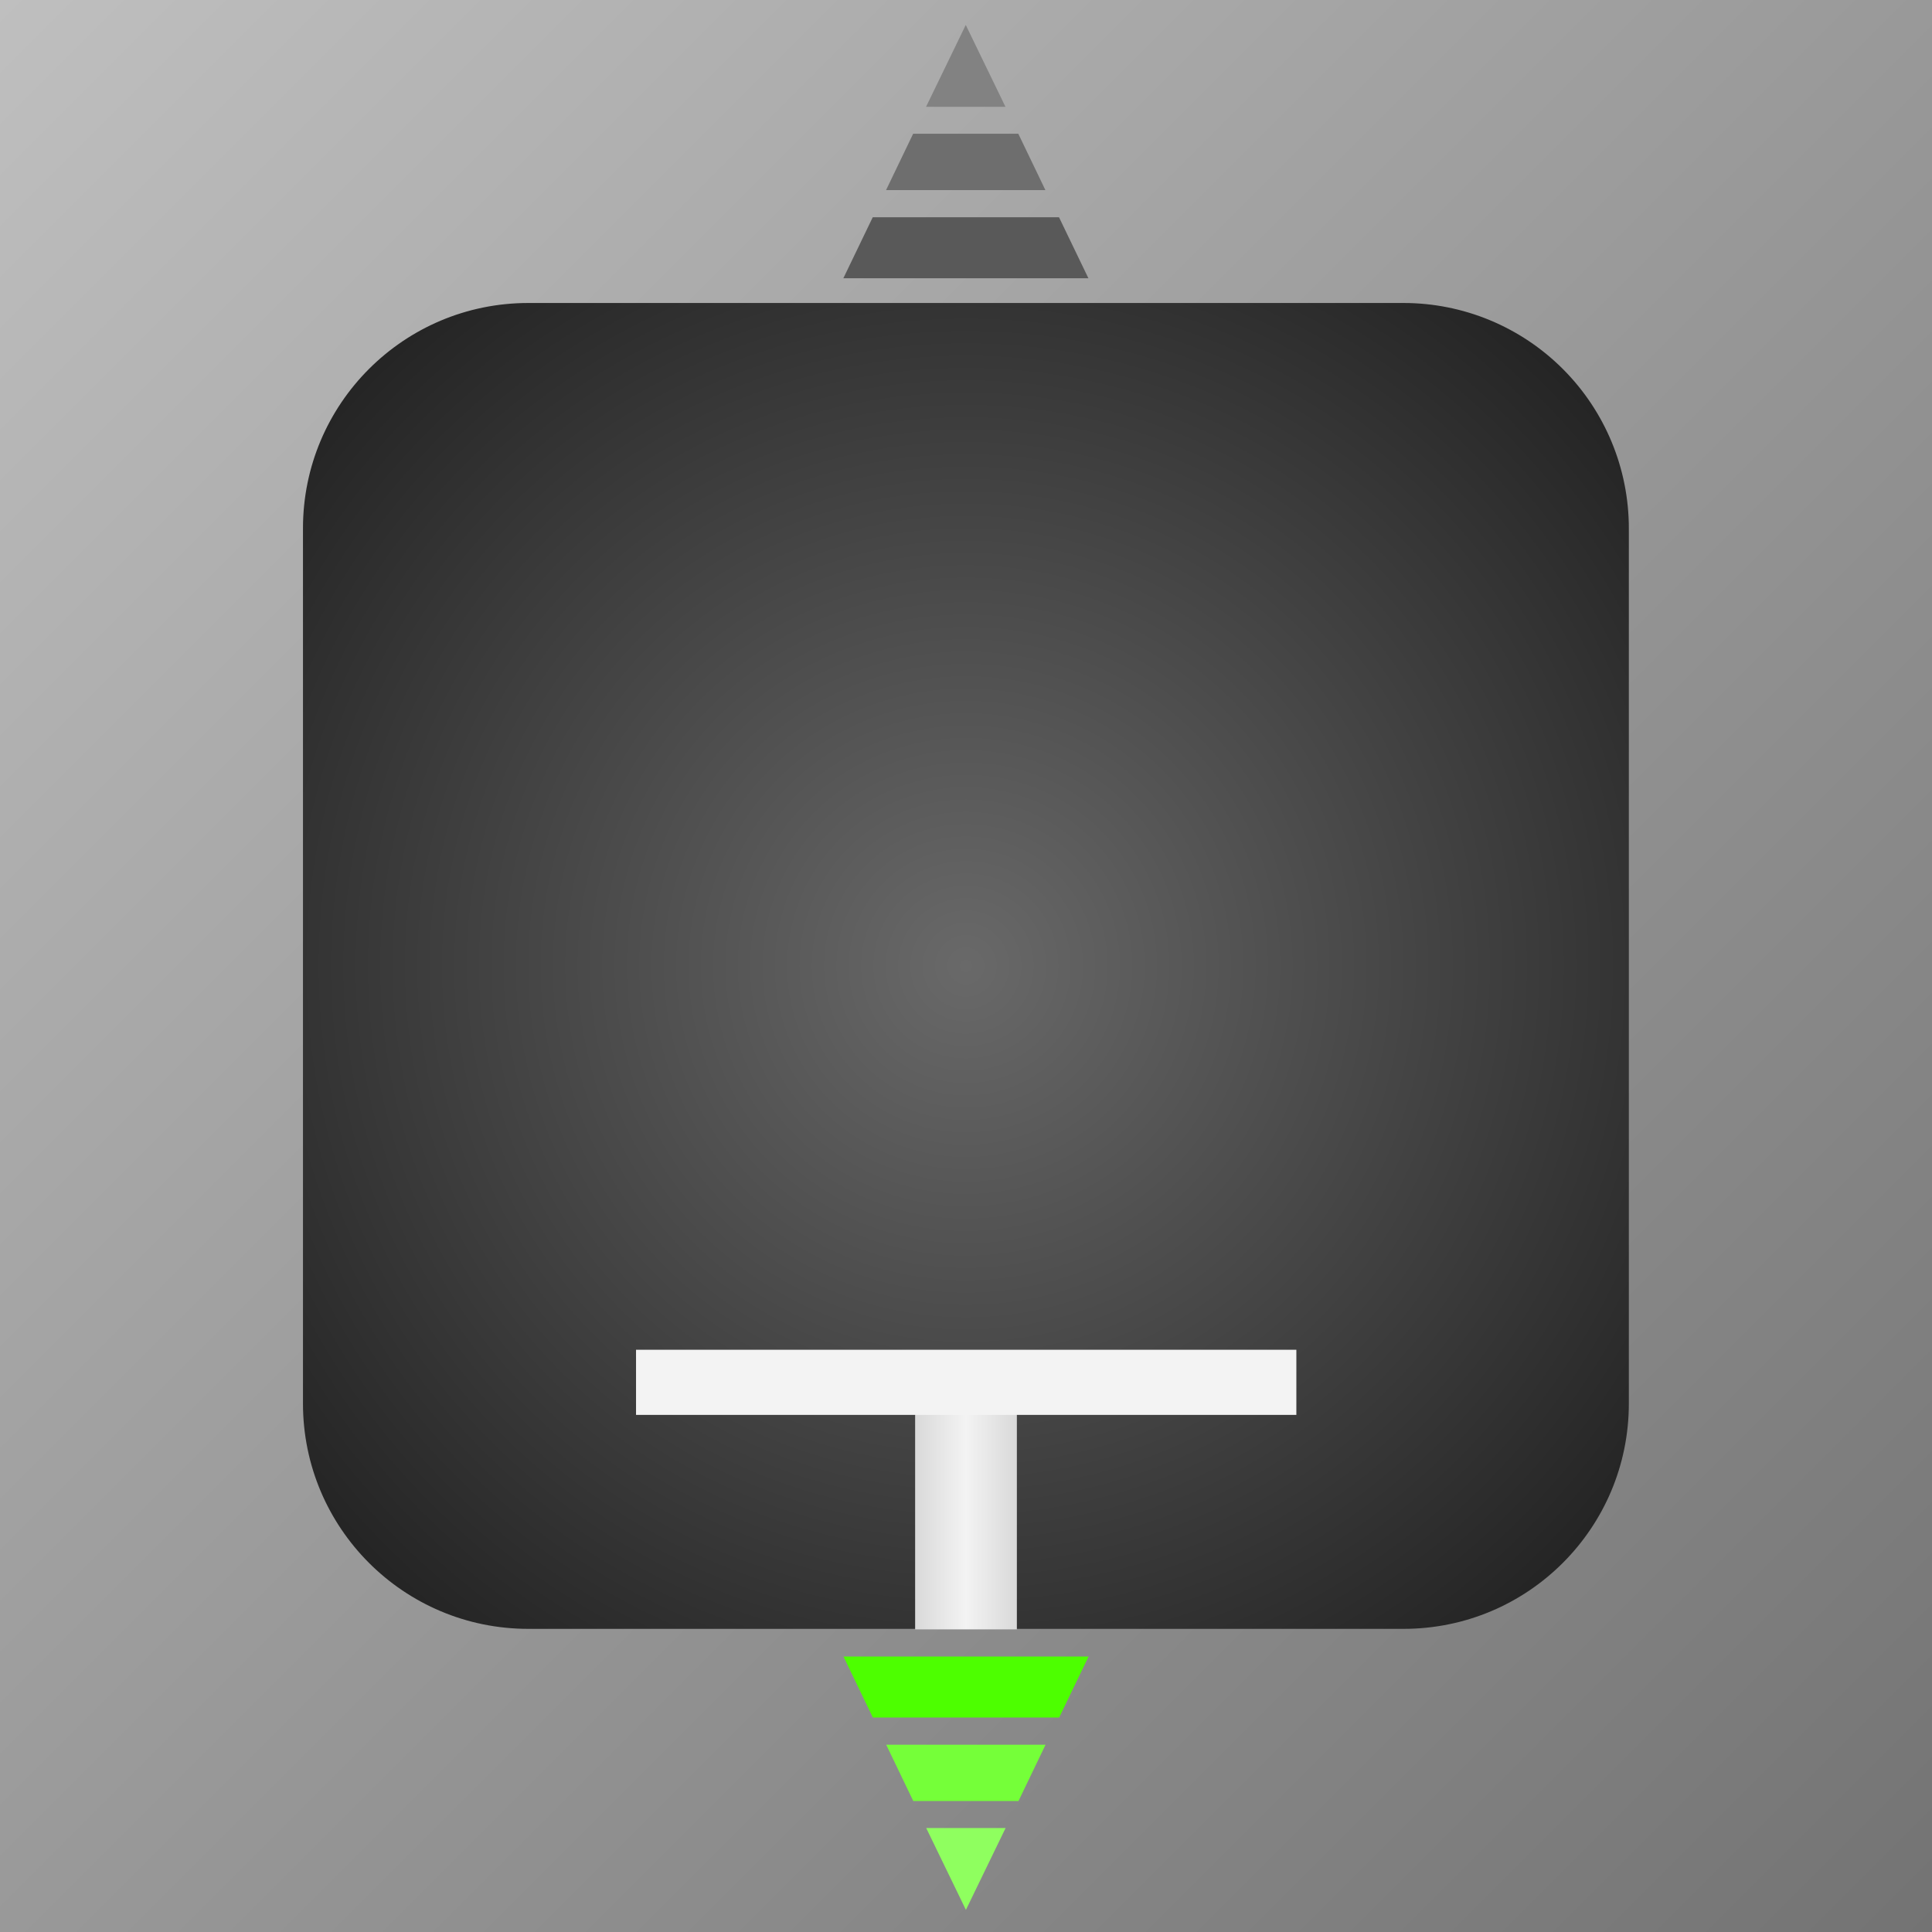 <svg version="1.1" width="128" height="128" viewBox="0.0 0.0 128.0 128.0" fill="none" stroke="none" stroke-linecap="square" stroke-miterlimit="10" xmlns:xlink="http://www.w3.org/1999/xlink" xmlns="http://www.w3.org/2000/svg"><rect x="0.0" y="0.0" width="128.0" height="128.0" fill="#333333" stroke="none"/><clipPath id="p.0"><path d="m0 0l128.0 0l0 128.0l-128.0 0l0 -128.0z" clip-rule="nonzero"/></clipPath><g clip-path="url(#p.0)"><path fill="#000000" fill-opacity="0.0" d="m0 0l128.0 0l0 128.0l-128.0 0z" fill-rule="evenodd"/><defs><linearGradient id="p.1" gradientUnits="userSpaceOnUse" gradientTransform="matrix(13.454 0.0 0.0 13.454 0.0 0.0)" spreadMethod="pad" x1="-4.757" y1="4.757" x2="4.757" y2="14.27"><stop offset="0.0" stop-color="#bfbfbf"/><stop offset="1.0" stop-color="#737373"/></linearGradient></defs><path fill="url(#p.1)" d="m-9.4225725E-5 -9.4225725E-5l128.0 0l0 128.0l-128.0 0zm27.25 27.25l0 73.5l73.5 0l0 -73.5z" fill-rule="evenodd"/><defs><radialGradient id="p.2" gradientUnits="userSpaceOnUse" gradientTransform="matrix(7.881 0.0 0.0 7.881 0.0 0.0)" spreadMethod="pad" cx="8.12" cy="8.12" fx="8.12" fy="8.12" r="7.881"><stop offset="0.0" stop-color="#696969"/><stop offset="1.0" stop-color="#1d1d1d"/></radialGradient></defs><path fill="url(#p.2)" d="m20.073 35l0 0c0 -8.244 6.683 -14.926 14.926 -14.926l57.99 0l0 0c3.959 0 7.755 1.573 10.554 4.372c2.799 2.799 4.372 6.596 4.372 10.554l0 57.99c0 8.244 -6.683 14.926 -14.926 14.926l-57.99 0c-8.244 0 -14.926 -6.683 -14.926 -14.926z" fill-rule="evenodd"/><defs><linearGradient id="p.3" gradientUnits="userSpaceOnUse" gradientTransform="matrix(2.596 0.0 0.0 2.596 0.0 0.0)" spreadMethod="pad" x1="23.354" y1="41.58" x2="25.95" y2="41.58"><stop offset="0.0" stop-color="#d9d9d9"/><stop offset="0.5" stop-color="#f3f3f3"/><stop offset="1.0" stop-color="#d9d9d9"/></linearGradient></defs><path fill="url(#p.3)" d="m60.63 91.163l6.74 0l0 16.787l-6.74 0z" fill-rule="evenodd"/><path fill="#f3f3f3" d="m42.139 89.425l43.748 0l0 4.315l-43.748 0z" fill-rule="evenodd"/><path fill="#75ff39" d="m58.713 115.592l1.795 3.733l6.968 0l1.795 -3.733z" fill-rule="evenodd"/><path fill="#8fff5f" d="m66.624 121.112l-2.63 5.422l-2.63 -5.422z" fill-rule="evenodd"/><path fill="#4dff00" d="m55.882 109.749l1.948 4.042l12.342 0l1.948 -4.042z" fill-rule="evenodd"/><path fill="#6e6e6e" d="m58.703 12.595l1.795 -3.733l6.968 0l1.795 3.733z" fill-rule="evenodd"/><path fill="#828282" d="m66.614 7.075l-2.63 -5.422l-2.63 5.422z" fill-rule="evenodd"/><path fill="#595959" d="m55.873 18.437l1.948 -4.042l12.342 0l1.948 4.042z" fill-rule="evenodd"/></g></svg>